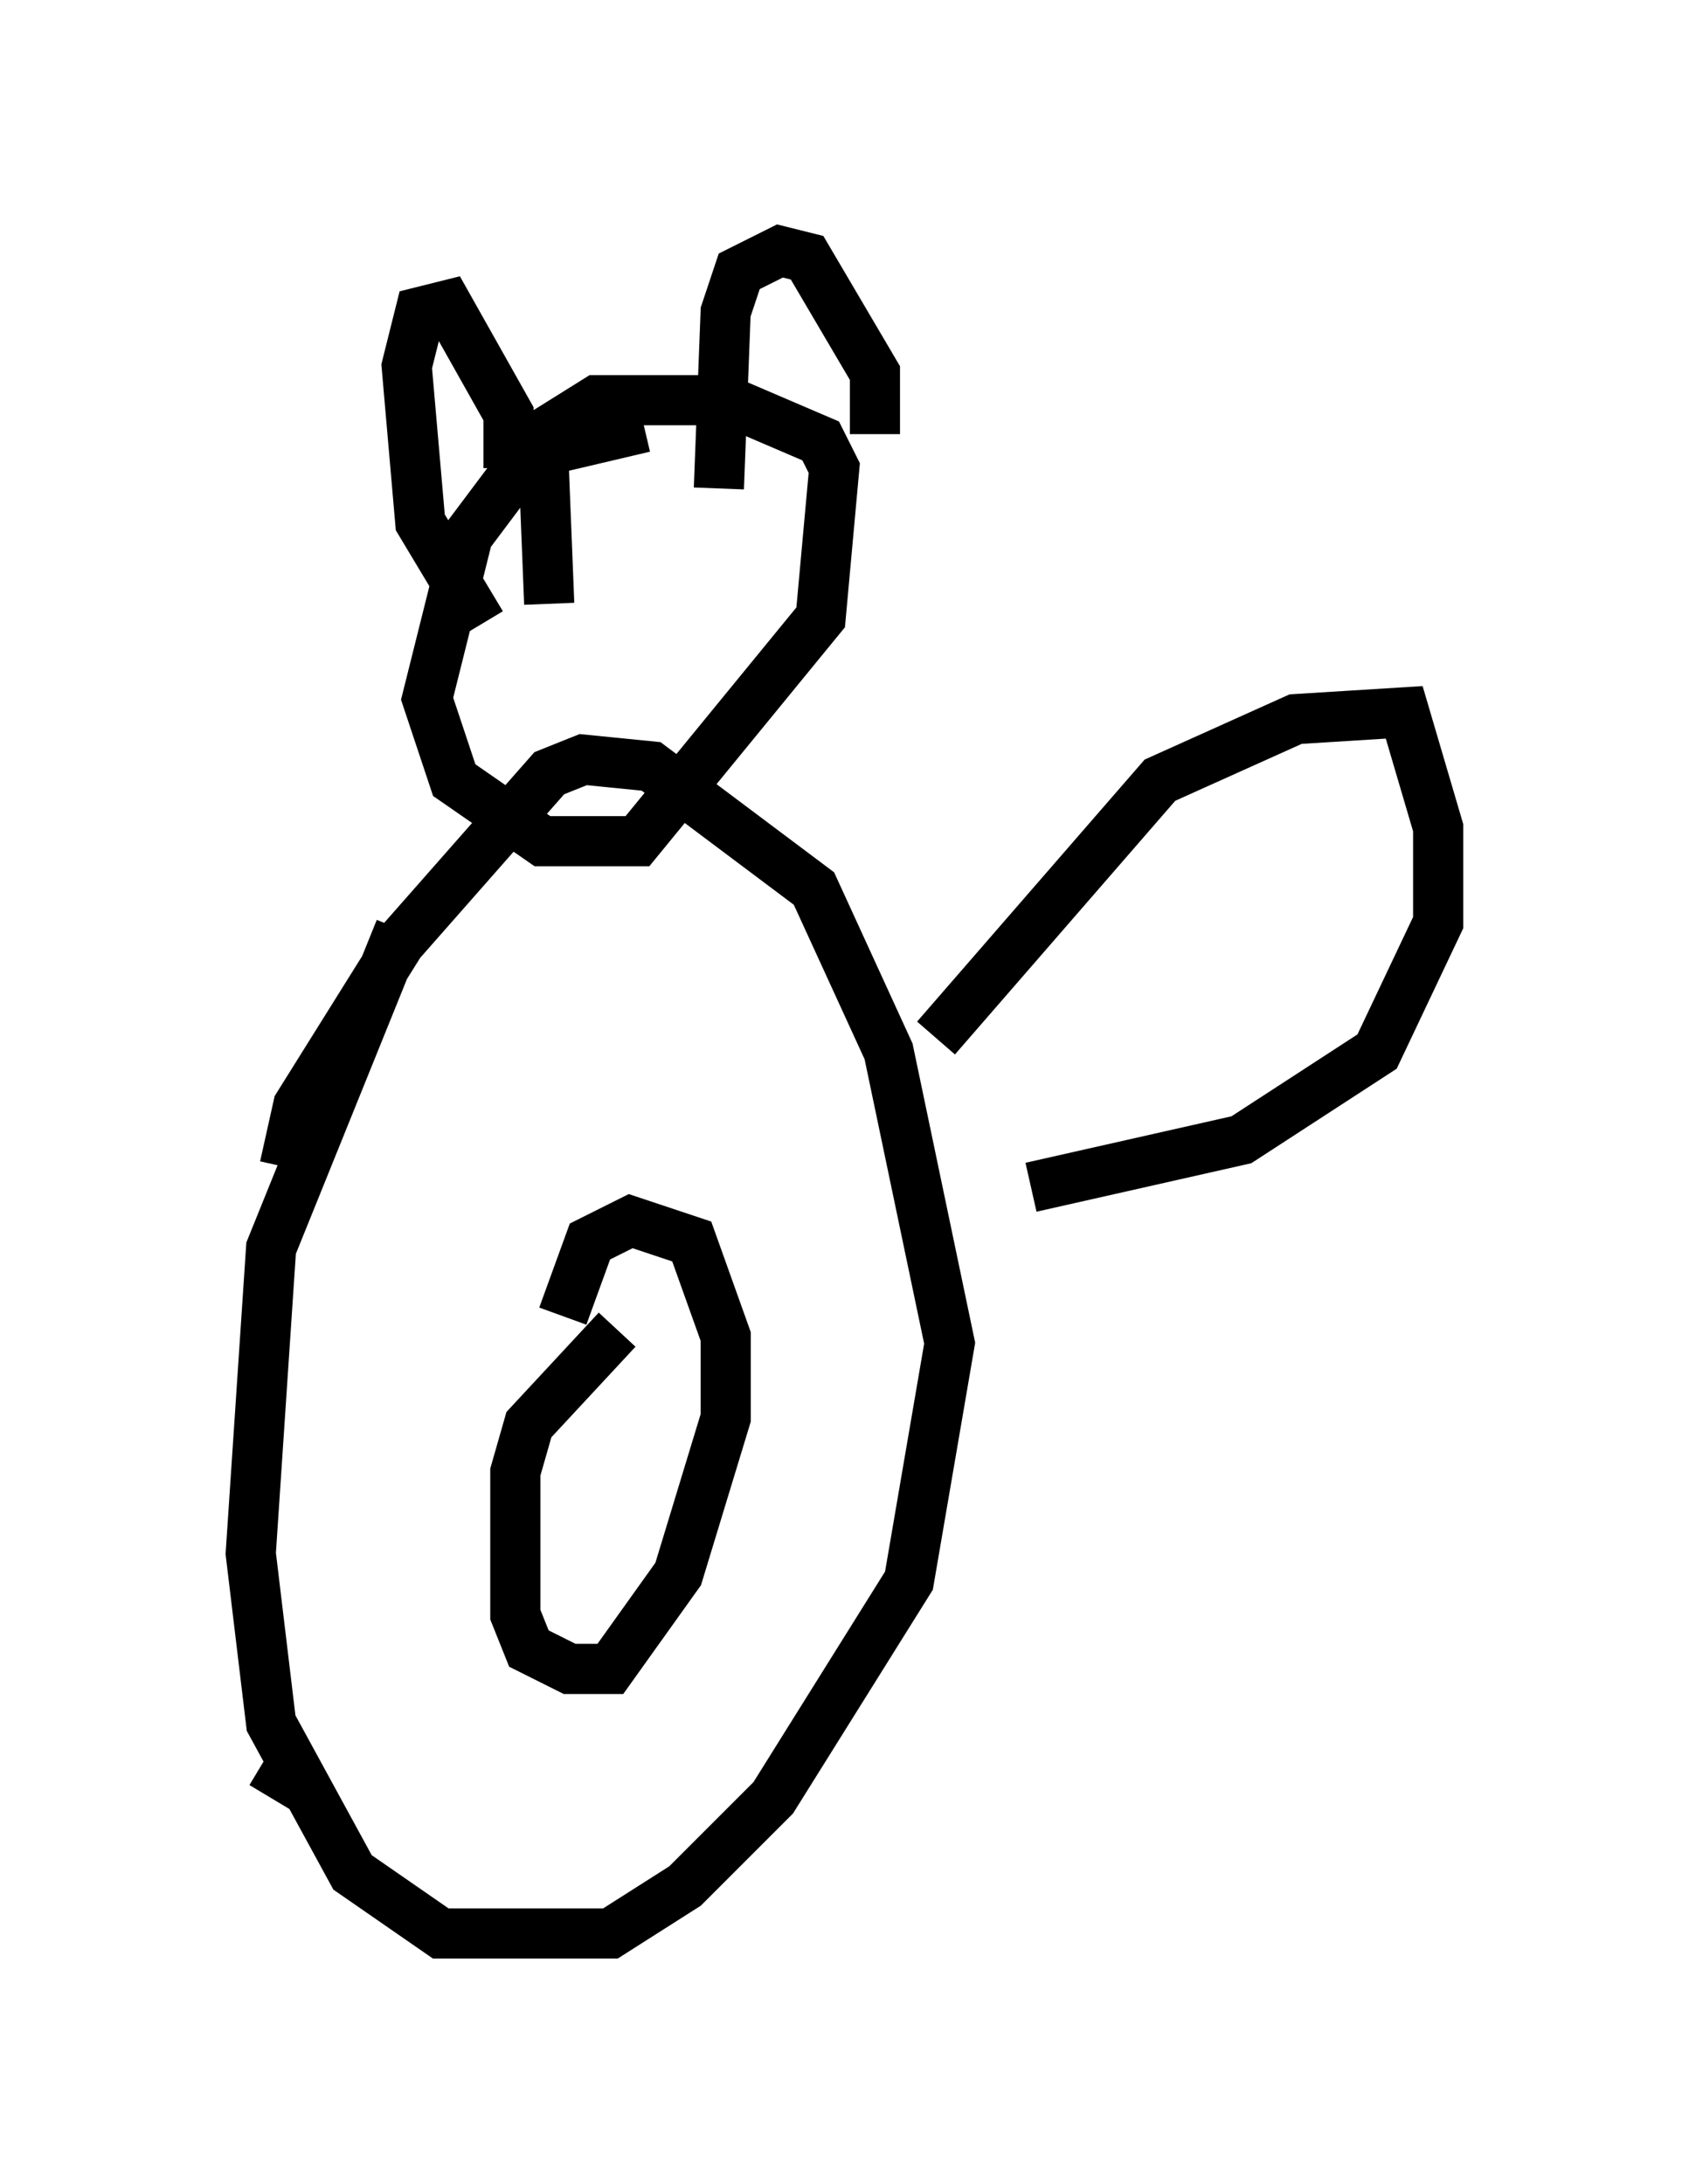 <?xml version="1.0" encoding="utf-8" ?>
<svg baseProfile="full" height="43.559" version="1.1" width="33.68" xmlns="http://www.w3.org/2000/svg" xmlns:ev="http://www.w3.org/2001/xml-events" xmlns:xlink="http://www.w3.org/1999/xlink"><defs /><rect fill="white" height="43.559" width="33.68" x="0" y="0" /><path d="M10.007, 16.367 m-2.03, 2.165 l-2.571, 6.36 -0.406, 6.089 l0.406, 3.383 1.624, 2.977 l1.759, 1.218 3.383, 0.0 l1.488, -0.947 1.759, -1.759 l2.706, -4.33 0.812, -4.736 l-1.218, -5.819 -1.488, -3.248 l-3.248, -2.436 -1.353, -0.135 l-0.677, 0.271 -2.977, 3.383 l-2.03, 3.248 -0.271, 1.218 m6.631, 3.248 l-1.759, 1.894 -0.271, 0.947 l0.0, 2.842 0.271, 0.677 l0.812, 0.406 0.812, 0.0 l1.353, -1.894 0.947, -3.112 l0.0, -1.624 -0.677, -1.894 l-1.218, -0.406 -0.812, 0.406 l-0.541, 1.488 m1.624, -17.726 l-2.3, 0.541 -1.218, 1.624 l-0.812, 3.248 0.541, 1.624 l1.759, 1.218 1.894, 0.0 l3.654, -4.465 0.271, -2.977 l-0.271, -0.541 -1.894, -0.812 l-2.571, 0.0 -1.083, 0.677 l0.135, 3.383 m-1.353, 0.406 l-1.218, -2.03 -0.271, -3.112 l0.271, -1.083 0.541, -0.135 l1.218, 2.165 0.0, 1.083 m4.195, 0.406 l0.135, -3.518 0.271, -0.812 l0.812, -0.406 0.541, 0.135 l1.353, 2.3 0.0, 1.218 m1.218, 12.043 l4.465, -5.142 2.706, -1.218 l2.165, -0.135 0.677, 2.3 l0.0, 1.894 -1.218, 2.571 l-2.706, 1.759 -4.195, 0.947 m-14.75, 11.502 l-0.406, 0.677 " fill="none" stroke="black" stroke-width="1" /></svg>